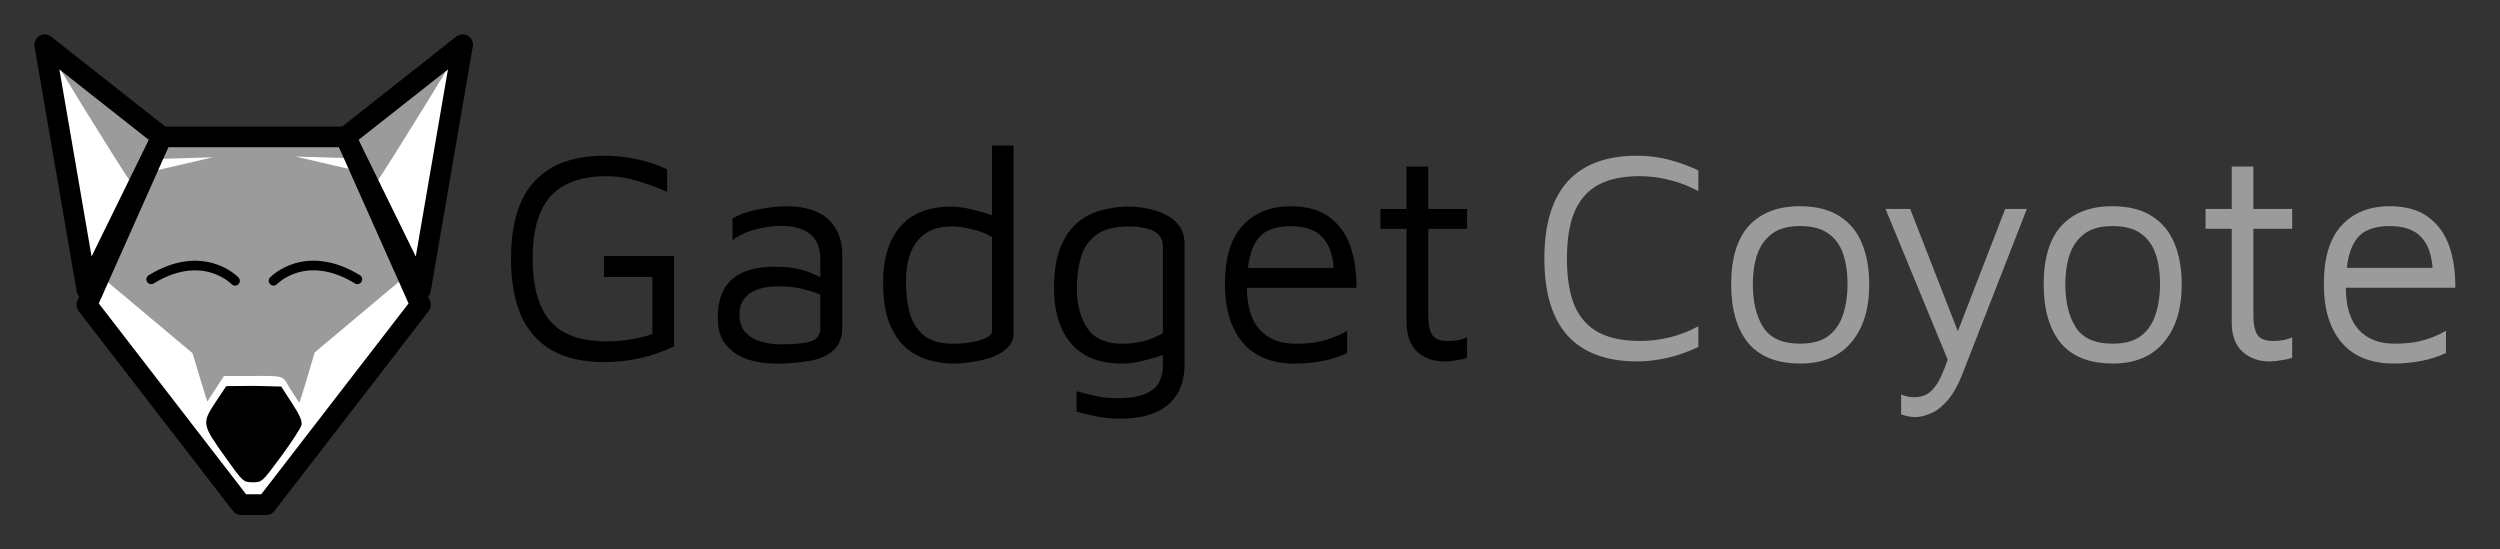 <?xml version="1.0" encoding="UTF-8" standalone="no"?>
<!-- Created with Inkscape (http://www.inkscape.org/) -->

<svg
   xmlns:dc="http://purl.org/dc/elements/1.1/"
   xmlns:cc="http://creativecommons.org/ns#"
   xmlns:rdf="http://www.w3.org/1999/02/22-rdf-syntax-ns#"
   xmlns:svg="http://www.w3.org/2000/svg"
   xmlns="http://www.w3.org/2000/svg"
   xmlns:sodipodi="http://sodipodi.sourceforge.net/DTD/sodipodi-0.dtd"
   xmlns:inkscape="http://www.inkscape.org/namespaces/inkscape"
   width="363.717mm"
   height="79.912mm"
   viewBox="0 0 363.717 79.912"
   version="1.1"
   id="svg8"
   inkscape:version="0.91 r13725"
   sodipodi:docname="coyote-logo.svg"
   inkscape:export-filename="/Users/jariketola/coyote-logo.png"
   inkscape:export-xdpi="21.798685"
   inkscape:export-ydpi="21.798685">
  <rect x="0" y="0" width="363.717" height="79.912" fill="#333333" stroke="none"/>
  <defs
     id="defs2" />
  <sodipodi:namedview
     id="base"
     pagecolor="#ffffff"
     bordercolor="#666666"
     borderopacity="1.0"
     inkscape:pageopacity="0.0"
     inkscape:pageshadow="2"
     inkscape:zoom="0.49497475"
     inkscape:cx="541.07128"
     inkscape:cy="-40.718538"
     inkscape:document-units="mm"
     inkscape:current-layer="layer1"
     showgrid="false"
     showguides="true"
     inkscape:guide-bbox="true"
     inkscape:window-width="1440"
     inkscape:window-height="747"
     inkscape:window-x="0"
     inkscape:window-y="1"
     inkscape:window-maximized="1"
     inkscape:snap-global="false"
     inkscape:snap-center="true"
     inkscape:snap-object-midpoints="true"
     fit-margin-top="5"
     fit-margin-right="5"
     fit-margin-left="5"
     fit-margin-bottom="5">
    <sodipodi:guide
       position="-69.126,93.312"
       orientation="0,1"
       id="guide897"
       inkscape:locked="false" />
    <sodipodi:guide
       position="459.619,176.893"
       orientation="0,1"
       id="guide851"
       inkscape:locked="false" />
  </sodipodi:namedview>
  <g
     inkscape:label="Taso 1"
     inkscape:groupmode="layer"
     id="layer1"
     transform="translate(-9.793,-59.433)">
    <path
       style="fill:#ffffff;fill-opacity:1;fill-rule:evenodd;stroke:none;stroke-width:0.282px;stroke-linecap:butt;stroke-linejoin:miter;stroke-opacity:1"
       d="m 33.17,78.907 -17.39,-13.684 6.557,34.211 0,3.991 21.667,29.079 4.846,0 21.667,-28.509 5.702,-37.632 -16.535,13.114 z"
       id="path4158"
       inkscape:connector-curvature="0"
       sodipodi:nodetypes="cccccccccc" />
    <path
       style="fill:#9b9b9b;fill-opacity:1;stroke:none;stroke-width:6.048;stroke-linecap:round;stroke-linejoin:round;stroke-miterlimit:4;stroke-dasharray:none;stroke-opacity:1"
       d="m 52.188,116.292 c -1.07,-1.706 -0.914,-1.929 -2.19,-2.104 -0.735,-0.101 -2.958,-0.05 -4.613,-0.05 h -3.009 l -1.211,1.858 -1.211,1.858 -0.347,-1.088 c -0.191,-0.598 -0.674,-2.182 -1.074,-3.519 l -0.726,-2.431 -6.405,-5.367 -6.405,-5.367 1.393,-3.125 c 0.766,-1.719 2.803,-6.308 4.526,-10.198 l 3.133,-7.073 12.587,0.072 12.587,0.072 4.525,10.113 4.525,10.113 -6.347,5.325 -6.347,5.325 -1.071,3.607 c -0.589,1.984 -1.1,3.643 -1.135,3.686 -0.036,0.044 -0.569,-0.725 -1.185,-1.707 z"
       id="path869"
       inkscape:connector-curvature="0"
       sodipodi:nodetypes="ssscccccccccccccccccccs" />
    <path
       style="fill:#ffffff;fill-opacity:1;stroke:none;stroke-width:0.265px;stroke-linecap:butt;stroke-linejoin:miter;stroke-opacity:1"
       d="m 62.003,84.347 -9.221,-2.138 9.087,0.267 0.535,2.005 z"
       id="path896-4"
       inkscape:connector-curvature="0" />
    <path
       style="fill:#9b9b9b;fill-opacity:1;stroke:none;stroke-width:12.944;stroke-linecap:round;stroke-linejoin:round;stroke-miterlimit:4;stroke-dasharray:none;stroke-opacity:1"
       d="m 29.061,86.333 c -2.529,-3.742 -12.652,-20.157 -12.506,-20.279 0.421,-0.353 17.086,11.672 17.045,12.299 -0.086,1.323 -4.177,8.515 -4.539,7.98 z"
       id="path979"
       inkscape:connector-curvature="0" />
    <path
       style="fill:#9b9b9b;fill-opacity:1;stroke:none;stroke-width:12.944;stroke-linecap:round;stroke-linejoin:round;stroke-miterlimit:4;stroke-dasharray:none;stroke-opacity:1"
       d="M 64.317,86.37 C 66.847,82.628 76.97,66.214 76.824,66.091 76.403,65.738 59.738,77.763 59.778,78.39 c 0.086,1.323 4.177,8.515 4.539,7.98 z"
       id="path979-4"
       inkscape:connector-curvature="0" />
    <path
       style="fill:#ffffff;fill-opacity:1;stroke:none;stroke-width:0.265px;stroke-linecap:butt;stroke-linejoin:miter;stroke-opacity:1"
       d="m 31.538,84.454 9.221,-2.138 -9.087,0.267 -0.535,2.005 z"
       id="path896"
       inkscape:connector-curvature="0" />
    <path
       style="fill:none;stroke:#000000;stroke-width:3;stroke-linecap:butt;stroke-linejoin:round;stroke-miterlimit:4;stroke-dasharray:none;stroke-opacity:1"
       d="m 33.318,79.353 -10.887,24.431 22.432,29.062 h 3.673 L 70.967,103.784 60.08,79.353 h -13.381 z"
       id="path880"
       inkscape:connector-curvature="0"
       sodipodi:nodetypes="cccccccc" />
    <path
       style="fill:none;stroke:#000000;stroke-width:3;stroke-linecap:butt;stroke-linejoin:round;stroke-miterlimit:4;stroke-dasharray:none;stroke-opacity:1"
       d="M 60.08,79.353 77.105,65.933 70.975,101.57 Z"
       id="path905-9-3"
       inkscape:connector-curvature="0" />
    <path
       style="fill:none;stroke:#000000;stroke-width:3;stroke-linecap:butt;stroke-linejoin:round;stroke-miterlimit:4;stroke-dasharray:none;stroke-opacity:1"
       d="m 33.318,79.353 -17.025,-13.42 6.13,35.637 z"
       id="path905-9-3-7"
       inkscape:connector-curvature="0" />
    <path
       style="fill:#000000;fill-opacity:1;stroke:none;stroke-width:7.236;stroke-linecap:round;stroke-linejoin:round;stroke-miterlimit:4;stroke-dasharray:none;stroke-opacity:1"
       d="m 42.627,126.022 c -3.465,-4.853 -3.494,-5.012 -1.473,-8.079 l 1.558,-2.333 4.029,-0.037 3.962,0.096 1.568,2.41 c 1.152,1.771 1.518,2.619 1.38,3.2 -0.103,0.435 -1.438,2.487 -2.966,4.561 -2.762,3.749 -2.786,3.771 -4.148,3.754 -1.352,-0.017 -1.404,-0.064 -3.909,-3.573 z"
       id="path867"
       inkscape:connector-curvature="0"
       sodipodi:nodetypes="ccccccccccc" />
    <path
       style="fill:none;stroke:#000000;stroke-width:1.399;stroke-linecap:round;stroke-linejoin:round;stroke-miterlimit:4;stroke-dasharray:none;stroke-opacity:1"
       d="m 31.786,100.072 c 7.601,-4.635 12.203,0.216 12.203,0.216 v 0"
       id="path875"
       inkscape:connector-curvature="0" />
    <path
       style="fill:none;stroke:#000000;stroke-width:1.399;stroke-linecap:round;stroke-linejoin:round;stroke-miterlimit:4;stroke-dasharray:none;stroke-opacity:1"
       d="m 61.788,100.066 c -7.601,-4.635 -12.203,0.216 -12.203,0.216 v 0"
       id="path875-7"
       inkscape:connector-curvature="0" />
    <g
       style="font-style:normal;font-variant:normal;font-weight:normal;font-stretch:normal;font-size:43.755px;line-height:1.25;font-family:Skia;-inkscape-font-specification:'Skia, Normal';text-align:start;letter-spacing:0px;word-spacing:0px;writing-mode:lr-tb;text-anchor:start;fill:#000000;fill-opacity:1;stroke:none;stroke-width:1.094"
       id="text831">
      <path
         d="m 97.66,112.112 q -4.463,0 -7.482,-1.663 -3.019,-1.706 -4.551,-5.032 -1.488,-3.369 -1.488,-8.357 0,-4.988 1.488,-8.313 1.531,-3.325 4.551,-4.988 3.019,-1.663 7.482,-1.663 2.407,0 4.726,0.481 2.319,0.481 4.463,1.488 l 0,3.282 q -2.056,-0.919 -4.288,-1.575 -2.232,-0.7 -4.551,-0.7 -3.675,0 -6.082,1.313 -2.363,1.269 -3.5,3.938 -1.138,2.625 -1.138,6.738 0,4.113 1.138,6.782 1.138,2.669 3.5,3.982 2.407,1.269 6.082,1.269 1.75,0 3.413,-0.263 1.663,-0.263 3.282,-0.788 l 0,-8.313 -7.045,0 0,-3.063 10.195,0 0,13.17 q -2.407,1.138 -4.944,1.706 -2.538,0.569 -5.251,0.569 z"
         style="font-style:normal;font-variant:normal;font-weight:normal;font-stretch:normal;font-size:43.755px;font-family:'Maven Pro';-inkscape-font-specification:'Maven Pro, Normal';text-align:start;writing-mode:lr-tb;text-anchor:start;stroke-width:1.094"
         id="path4174" />
      <path
         d="m 122.623,112.331 q -1.444,0 -2.932,-0.306 -1.444,-0.306 -2.713,-1.05 -1.225,-0.744 -2.013,-2.013 -0.744,-1.313 -0.744,-3.282 0,-2.713 1.006,-4.332 1.05,-1.663 2.844,-2.363 1.838,-0.744 4.2,-0.744 1.794,0 3.107,0.219 1.313,0.219 2.319,0.656 1.05,0.394 1.881,0.919 l 0.613,2.888 q -1.006,-0.744 -2.932,-1.269 -1.881,-0.569 -4.157,-0.569 -2.757,0 -4.244,1.05 -1.488,1.05 -1.488,3.063 0,1.619 0.875,2.582 0.919,0.963 2.275,1.356 1.4,0.394 2.844,0.394 2.844,0 4.288,-0.394 1.488,-0.438 1.488,-1.925 l 0,-10.02 q 0,-2.538 -1.488,-3.719 -1.488,-1.181 -4.244,-1.181 -1.75,0 -3.719,0.525 -1.925,0.481 -3.325,1.575 l 0,-3.15 q 1.356,-0.875 3.632,-1.313 2.275,-0.481 4.419,-0.481 1.444,0 2.669,0.306 1.225,0.263 2.188,0.831 0.963,0.525 1.619,1.4 0.7,0.831 1.05,1.969 0.394,1.094 0.394,2.494 l 0,10.589 q 0,2.319 -1.4,3.457 -1.356,1.138 -3.588,1.488 -2.188,0.35 -4.726,0.35 z"
         style="font-style:normal;font-variant:normal;font-weight:normal;font-stretch:normal;font-size:43.755px;font-family:'Maven Pro';-inkscape-font-specification:'Maven Pro, Normal';text-align:start;writing-mode:lr-tb;text-anchor:start;stroke-width:1.094"
         id="path4176" />
      <path
         d="m 148.424,112.331 q -1.575,0 -3.325,-0.481 -1.75,-0.438 -3.325,-1.663 -1.531,-1.269 -2.538,-3.588 -0.963,-2.363 -0.963,-6.126 0,-5.076 2.45,-8.007 2.494,-2.975 7.526,-2.975 0.963,0 2.275,0.263 1.313,0.263 2.582,0.656 1.269,0.394 2.1,0.831 l -1.094,1.094 0,-11.726 3.15,0 0,27.303 q 0,1.225 -0.875,2.1 -0.831,0.831 -2.188,1.356 -1.356,0.481 -2.888,0.7 -1.531,0.263 -2.888,0.263 z m 0.044,-2.888 q 2.275,0 3.938,-0.525 1.706,-0.525 1.706,-1.313 l 0,-13.695 q -1.356,-0.788 -2.932,-1.138 -1.531,-0.394 -2.932,-0.394 -2.363,0 -3.85,1.05 -1.444,1.006 -2.144,2.844 -0.656,1.794 -0.656,4.2 0,2.363 0.525,4.419 0.525,2.013 2.013,3.282 1.488,1.269 4.332,1.269 z"
         style="font-style:normal;font-variant:normal;font-weight:normal;font-stretch:normal;font-size:43.755px;font-family:'Maven Pro';-inkscape-font-specification:'Maven Pro, Normal';text-align:start;writing-mode:lr-tb;text-anchor:start;stroke-width:1.094"
         id="path4178" />
      <path
         d="m 173.118,112.331 q -3.369,0 -5.601,-1.313 -2.188,-1.356 -3.282,-3.807 -1.094,-2.494 -1.094,-5.863 0,-3.763 1.006,-6.082 1.006,-2.363 2.582,-3.588 1.619,-1.269 3.5,-1.706 1.925,-0.481 3.719,-0.481 2.056,0 3.894,0.569 1.881,0.525 3.063,1.706 1.225,1.181 1.225,3.15 l 0,17.677 q 0,1.313 -0.394,2.669 -0.394,1.356 -1.444,2.494 -1.006,1.181 -2.888,1.881 -1.838,0.7 -4.769,0.7 -1.881,0 -3.457,-0.35 -1.575,-0.35 -2.757,-0.656 l 0,-2.975 q 0.7,0.175 1.575,0.394 0.919,0.263 1.969,0.438 1.094,0.175 2.319,0.175 2.975,0 4.375,-0.744 1.444,-0.7 1.881,-1.794 0.438,-1.05 0.438,-2.144 l 0,-3.194 1.094,1.094 q -0.831,0.438 -2.1,0.831 -1.269,0.394 -2.582,0.656 -1.313,0.263 -2.275,0.263 z m 0,-2.888 q 1.4,0 2.932,-0.35 1.575,-0.394 2.932,-1.181 l 0,-12.558 q 0,-1.225 -0.7,-1.838 -0.656,-0.656 -1.794,-0.875 -1.138,-0.263 -2.45,-0.263 -3.194,0 -4.813,1.269 -1.619,1.225 -2.188,3.282 -0.569,2.056 -0.569,4.419 0,3.588 1.531,5.863 1.531,2.232 5.119,2.232 z"
         style="font-style:normal;font-variant:normal;font-weight:normal;font-stretch:normal;font-size:43.755px;font-family:'Maven Pro';-inkscape-font-specification:'Maven Pro, Normal';text-align:start;writing-mode:lr-tb;text-anchor:start;stroke-width:1.094"
         id="path4180" />
      <path
         d="m 198.118,112.331 q -3.107,0 -5.382,-1.269 -2.275,-1.313 -3.5,-3.894 -1.225,-2.582 -1.225,-6.432 0,-5.644 2.538,-8.445 2.582,-2.844 7.045,-2.844 3.5,0 5.601,1.575 2.144,1.575 3.063,4.244 0.919,2.669 0.875,6.038 l -17.546,0 0.219,-2.888 15.271,0 -1.225,0.438 q -0.131,-3.282 -1.663,-4.901 -1.488,-1.619 -4.594,-1.619 -2.144,0 -3.588,0.788 -1.4,0.788 -2.1,2.757 -0.7,1.925 -0.7,5.426 0,3.982 1.838,6.082 1.881,2.056 5.251,2.056 1.619,0 2.975,-0.219 1.356,-0.263 2.494,-0.7 1.138,-0.438 2.013,-0.963 l 0,3.238 q -1.575,0.744 -3.5,1.138 -1.881,0.394 -4.157,0.394 z"
         style="font-style:normal;font-variant:normal;font-weight:normal;font-stretch:normal;font-size:43.755px;font-family:'Maven Pro';-inkscape-font-specification:'Maven Pro, Normal';text-align:start;writing-mode:lr-tb;text-anchor:start;stroke-width:1.094"
         id="path4182" />
      <path
         d="m 219.902,112.025 q -2.319,0 -3.894,-1.4 -1.575,-1.444 -1.575,-4.244 l 0,-13.652 -3.807,0 0,-2.888 3.807,0 0,-6.169 3.15,0 0,6.169 5.644,0 0,2.888 -5.644,0 0,12.645 q 0,1.838 0.569,2.757 0.569,0.919 2.319,0.919 0.788,0 1.531,-0.131 0.744,-0.175 1.225,-0.394 l 0,2.975 q -0.613,0.219 -1.575,0.35 -0.919,0.175 -1.75,0.175 z"
         style="font-style:normal;font-variant:normal;font-weight:normal;font-stretch:normal;font-size:43.755px;font-family:'Maven Pro';-inkscape-font-specification:'Maven Pro, Normal';text-align:start;writing-mode:lr-tb;text-anchor:start;stroke-width:1.094"
         id="path4184" />
    </g>
    <g
       style="font-style:normal;font-variant:normal;font-weight:normal;font-stretch:normal;font-size:43.755px;line-height:1.25;font-family:Skia;-inkscape-font-specification:'Skia, Normal';text-align:start;letter-spacing:0px;word-spacing:0px;writing-mode:lr-tb;text-anchor:start;fill:#9b9b9b;fill-opacity:1;stroke:none;stroke-width:1.094"
       id="text831-2">
      <path
         d="m 247.999,112.013 q -6.738,0 -10.151,-3.763 -3.369,-3.763 -3.369,-11.201 0,-7.438 3.369,-11.201 3.413,-3.763 10.151,-3.763 2.319,0 4.551,0.569 2.232,0.569 4.332,1.575 l 0,3.019 q -2.013,-1.094 -4.157,-1.619 -2.144,-0.569 -4.375,-0.569 -3.675,0 -6.038,1.269 -2.319,1.269 -3.457,3.938 -1.094,2.625 -1.094,6.782 0,4.157 1.094,6.826 1.138,2.625 3.457,3.894 2.363,1.269 6.038,1.269 2.232,0 4.375,-0.525 2.144,-0.525 4.157,-1.619 l 0,3.019 q -1.4,0.656 -2.888,1.138 -1.444,0.481 -2.975,0.7 -1.488,0.263 -3.019,0.263 z"
         style="font-style:normal;font-variant:normal;font-weight:normal;font-stretch:normal;font-size:43.755px;font-family:'Maven Pro';-inkscape-font-specification:'Maven Pro, Normal';text-align:start;writing-mode:lr-tb;text-anchor:start;fill:#9b9b9b;fill-opacity:1;stroke-width:1.094"
         id="path4161" />
      <path
         d="m 271.719,112.319 q -5.119,0 -7.613,-3.019 -2.45,-3.063 -2.45,-8.488 0,-5.688 2.582,-8.532 2.625,-2.844 7.395,-2.844 3.544,0 5.776,1.444 2.232,1.4 3.282,3.982 1.05,2.538 1.05,5.951 0,5.382 -2.625,8.445 -2.582,3.063 -7.395,3.063 z m -0.044,-2.888 q 2.669,0 4.157,-1.138 1.488,-1.181 2.1,-3.107 0.656,-1.969 0.656,-4.376 0,-2.582 -0.656,-4.463 -0.656,-1.925 -2.188,-2.975 -1.488,-1.05 -4.069,-1.05 -2.625,0 -4.113,1.138 -1.488,1.138 -2.144,3.063 -0.613,1.881 -0.613,4.288 0,3.85 1.531,6.257 1.531,2.363 5.338,2.363 z"
         style="font-style:normal;font-variant:normal;font-weight:normal;font-stretch:normal;font-size:43.755px;font-family:'Maven Pro';-inkscape-font-specification:'Maven Pro, Normal';text-align:start;writing-mode:lr-tb;text-anchor:start;fill:#9b9b9b;fill-opacity:1;stroke-width:1.094"
         id="path4163" />
      <path
         d="m 288.442,120.108 q -0.656,0 -1.181,-0.131 -0.525,-0.131 -0.875,-0.263 l 0,-2.888 q 0.306,0.131 0.788,0.263 0.481,0.131 1.094,0.131 1.488,0 2.407,-0.831 0.919,-0.831 1.531,-2.232 0.656,-1.4 1.181,-3.107 l 0,1.269 -9.276,-22.49 3.588,0 7.263,18.64 -0.656,0 7.22,-18.64 3.15,0 -9.364,23.978 q -1.006,2.582 -2.232,3.938 -1.181,1.356 -2.407,1.838 -1.181,0.525 -2.232,0.525 z"
         style="font-style:normal;font-variant:normal;font-weight:normal;font-stretch:normal;font-size:43.755px;font-family:'Maven Pro';-inkscape-font-specification:'Maven Pro, Normal';text-align:start;writing-mode:lr-tb;text-anchor:start;fill:#9b9b9b;fill-opacity:1;stroke-width:1.094"
         id="path4165" />
      <path
         d="m 317.183,112.319 q -5.119,0 -7.613,-3.019 -2.45,-3.063 -2.45,-8.488 0,-5.688 2.582,-8.532 2.625,-2.844 7.395,-2.844 3.544,0 5.776,1.444 2.232,1.4 3.282,3.982 1.05,2.538 1.05,5.951 0,5.382 -2.625,8.445 -2.582,3.063 -7.395,3.063 z m -0.044,-2.888 q 2.669,0 4.157,-1.138 1.488,-1.181 2.1,-3.107 0.656,-1.969 0.656,-4.376 0,-2.582 -0.656,-4.463 -0.656,-1.925 -2.188,-2.975 -1.488,-1.05 -4.069,-1.05 -2.625,0 -4.113,1.138 -1.488,1.138 -2.144,3.063 -0.613,1.881 -0.613,4.288 0,3.85 1.531,6.257 1.531,2.363 5.338,2.363 z"
         style="font-style:normal;font-variant:normal;font-weight:normal;font-stretch:normal;font-size:43.755px;font-family:'Maven Pro';-inkscape-font-specification:'Maven Pro, Normal';text-align:start;writing-mode:lr-tb;text-anchor:start;fill:#9b9b9b;fill-opacity:1;stroke-width:1.094"
         id="path4167" />
      <path
         d="m 339.951,112.013 q -2.319,0 -3.894,-1.4 -1.575,-1.444 -1.575,-4.244 l 0,-13.652 -3.807,0 0,-2.888 3.807,0 0,-6.169 3.15,0 0,6.169 5.644,0 0,2.888 -5.644,0 0,12.645 q 0,1.838 0.569,2.757 0.569,0.919 2.319,0.919 0.788,0 1.531,-0.131 0.744,-0.175 1.225,-0.394 l 0,2.975 q -0.613,0.219 -1.575,0.35 -0.919,0.175 -1.75,0.175 z"
         style="font-style:normal;font-variant:normal;font-weight:normal;font-stretch:normal;font-size:43.755px;font-family:'Maven Pro';-inkscape-font-specification:'Maven Pro, Normal';text-align:start;writing-mode:lr-tb;text-anchor:start;fill:#9b9b9b;fill-opacity:1;stroke-width:1.094"
         id="path4169" />
      <path
         d="m 357.991,112.319 q -3.107,0 -5.382,-1.269 -2.275,-1.313 -3.5,-3.894 -1.225,-2.582 -1.225,-6.432 0,-5.644 2.538,-8.445 2.582,-2.844 7.045,-2.844 3.5,0 5.601,1.575 2.144,1.575 3.063,4.244 0.919,2.669 0.875,6.038 l -17.546,0 0.219,-2.888 15.271,0 -1.225,0.438 q -0.131,-3.282 -1.663,-4.901 -1.488,-1.619 -4.594,-1.619 -2.144,0 -3.588,0.788 -1.4,0.788 -2.1,2.757 -0.7,1.925 -0.7,5.426 0,3.982 1.838,6.082 1.881,2.056 5.251,2.056 1.619,0 2.975,-0.219 1.356,-0.263 2.494,-0.7 1.138,-0.438 2.013,-0.963 l 0,3.238 q -1.575,0.744 -3.5,1.138 -1.881,0.394 -4.157,0.394 z"
         style="font-style:normal;font-variant:normal;font-weight:normal;font-stretch:normal;font-size:43.755px;font-family:'Maven Pro';-inkscape-font-specification:'Maven Pro, Normal';text-align:start;writing-mode:lr-tb;text-anchor:start;fill:#9b9b9b;fill-opacity:1;stroke-width:1.094"
         id="path4171" />
    </g>
  </g>
</svg>
